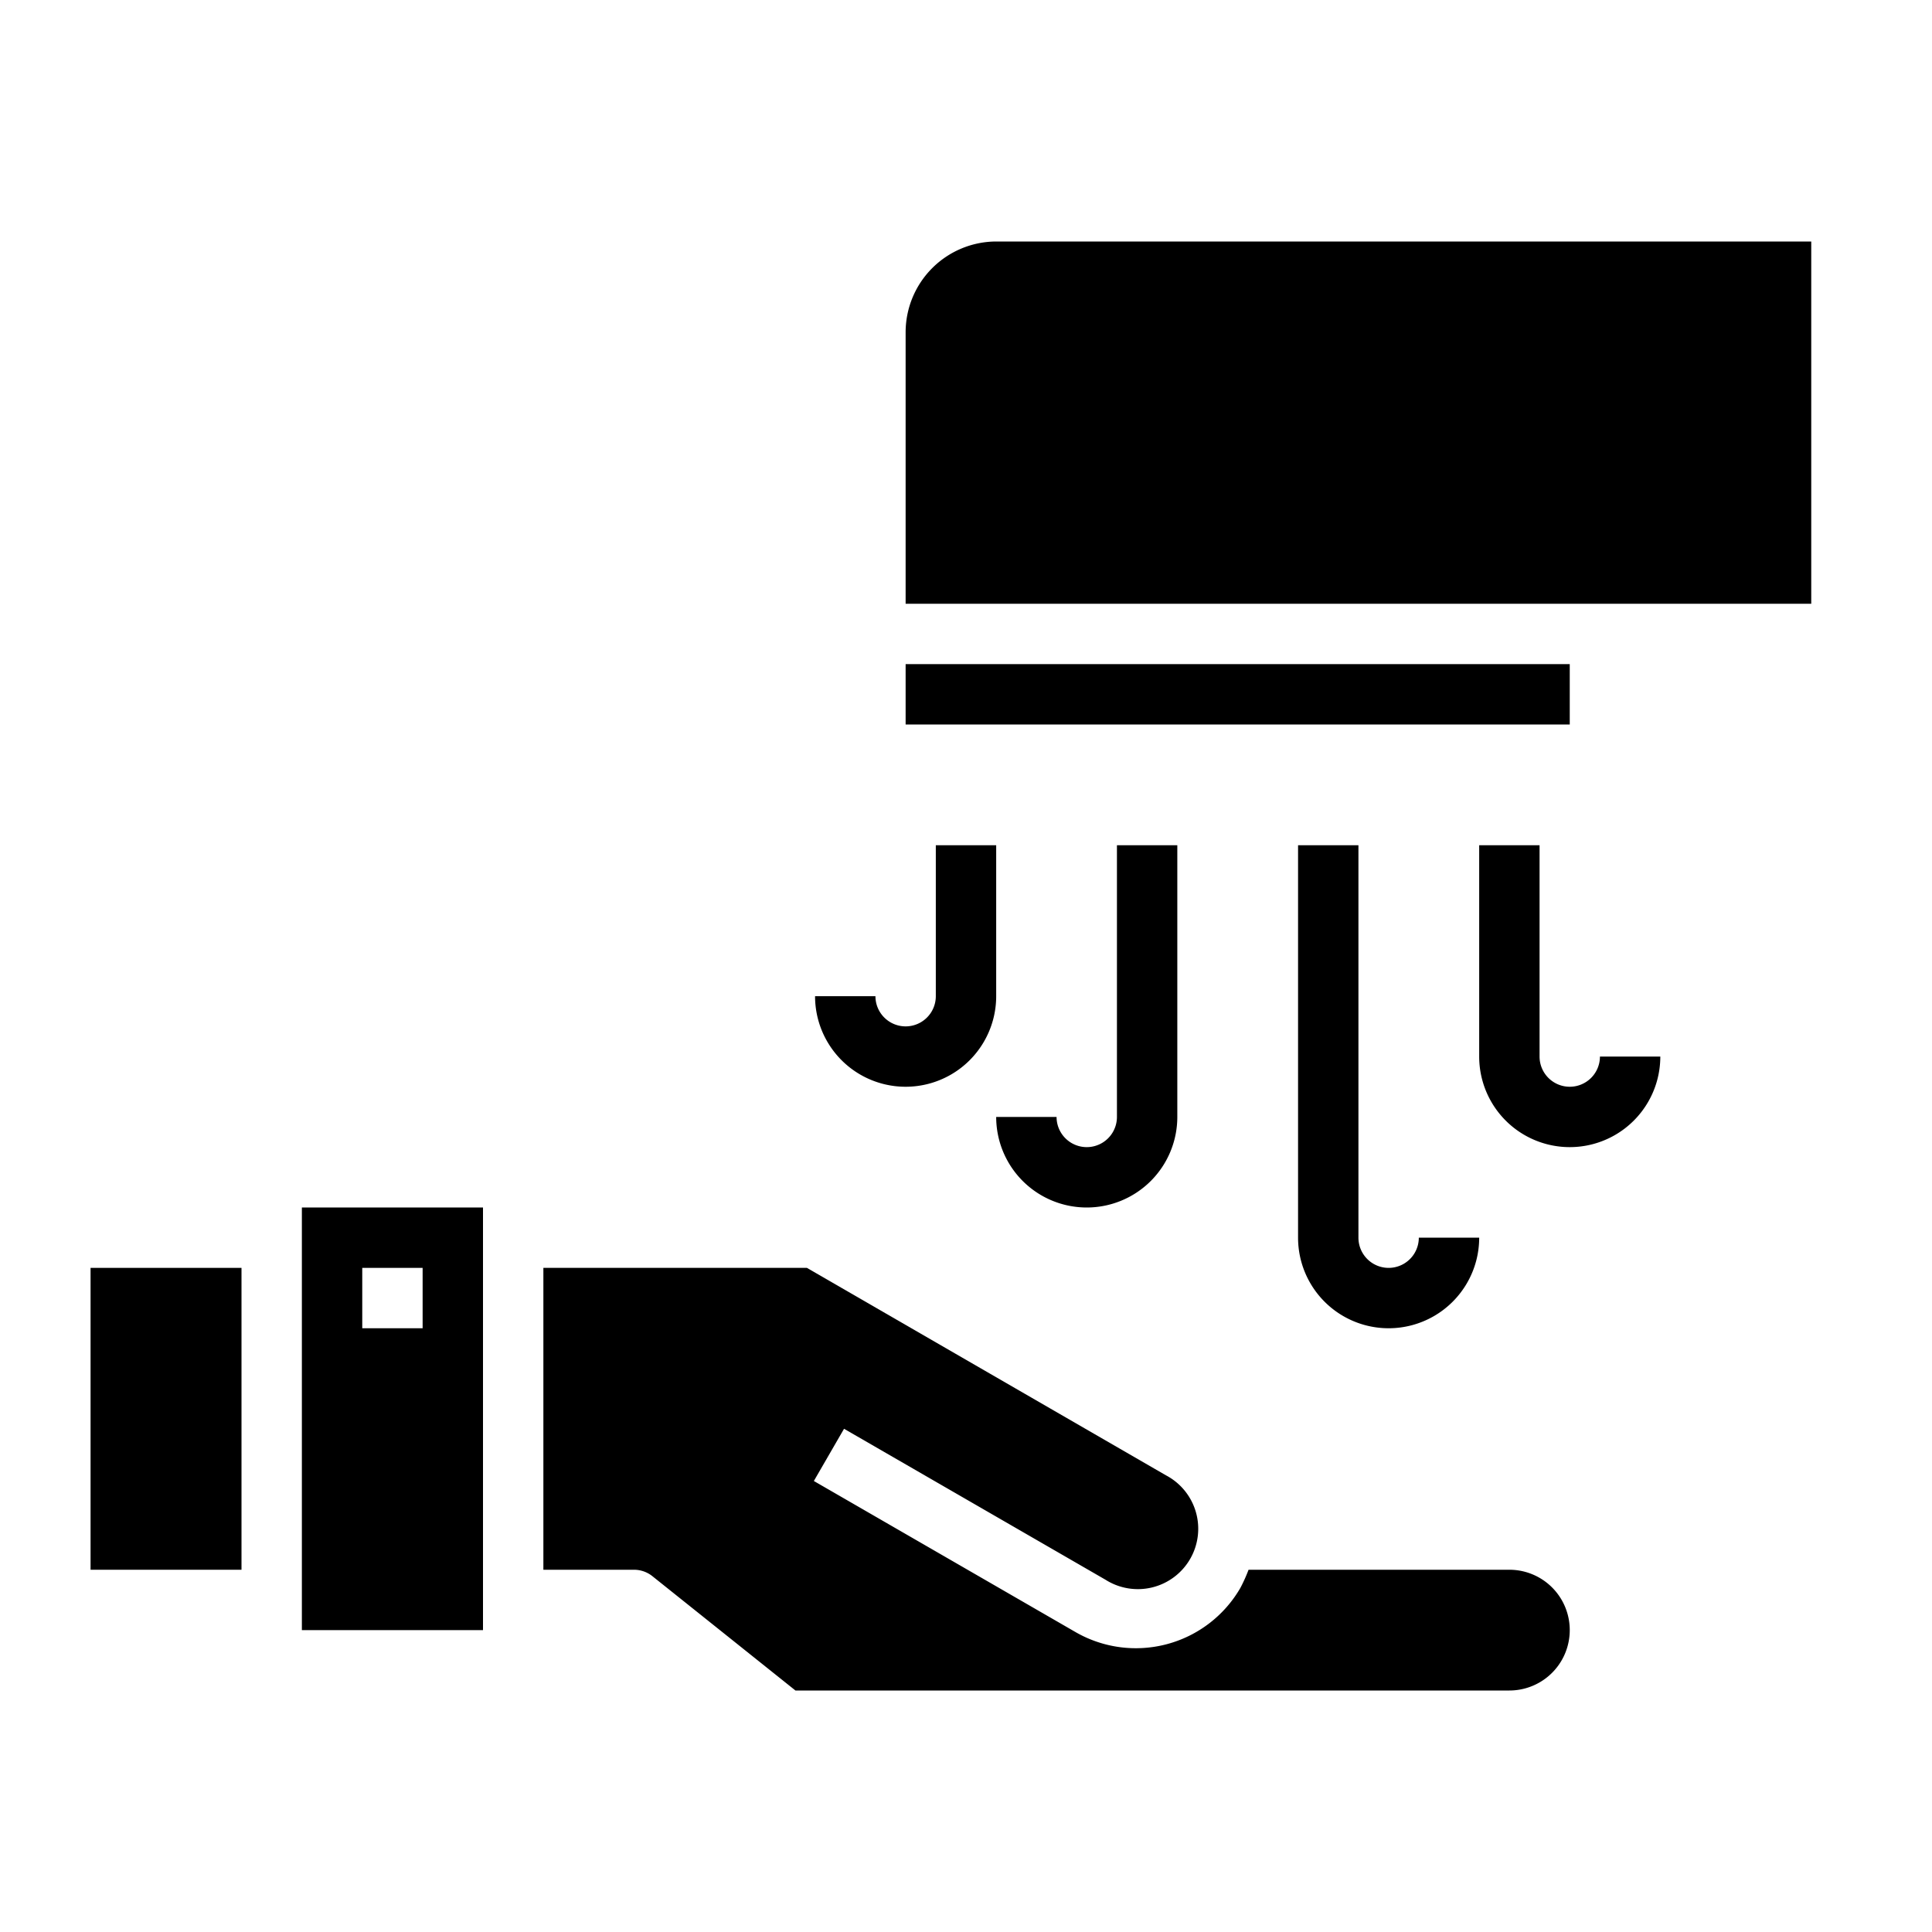 <svg xmlns="http://www.w3.org/2000/svg" viewBox="0 0 64 64" x="0px" y="0px"><g data-name="Hand Dryer-Hand-Hygiene-Heat-Healthcare"><path d="M16,54V40H10V54ZM12,42h2v2H12Z"></path><path d="M50,52H41.36a5.279,5.279,0,0,1-.27.6,4,4,0,0,1-5.47,1.46l-8.66-5,1-1.73,8.66,5a2,2,0,1,0,2-3.46L26.73,42H18V52h3a.977.977,0,0,1,.62.22L26.35,56H50a2,2,0,0,0,0-4Z"></path><rect x="3" y="42" width="5" height="10"></rect><rect x="30" y="22" width="22" height="2"></rect><path d="M60,8H33a3.009,3.009,0,0,0-3,3v9H60Z"></path><path d="M36,40a3,3,0,0,0,3-3V28H37v9a1,1,0,0,1-2,0H33A3,3,0,0,0,36,40Z"></path><path d="M31,33a1,1,0,0,1-2,0H27a3,3,0,0,0,6,0V28H31Z"></path><path d="M43,28V41a3,3,0,0,0,6,0H47a1,1,0,0,1-2,0V28Z"></path><path d="M52,36a1,1,0,0,1-1-1V28H49v7a3,3,0,0,0,6,0H53A1,1,0,0,1,52,36Z"></path></g></svg>